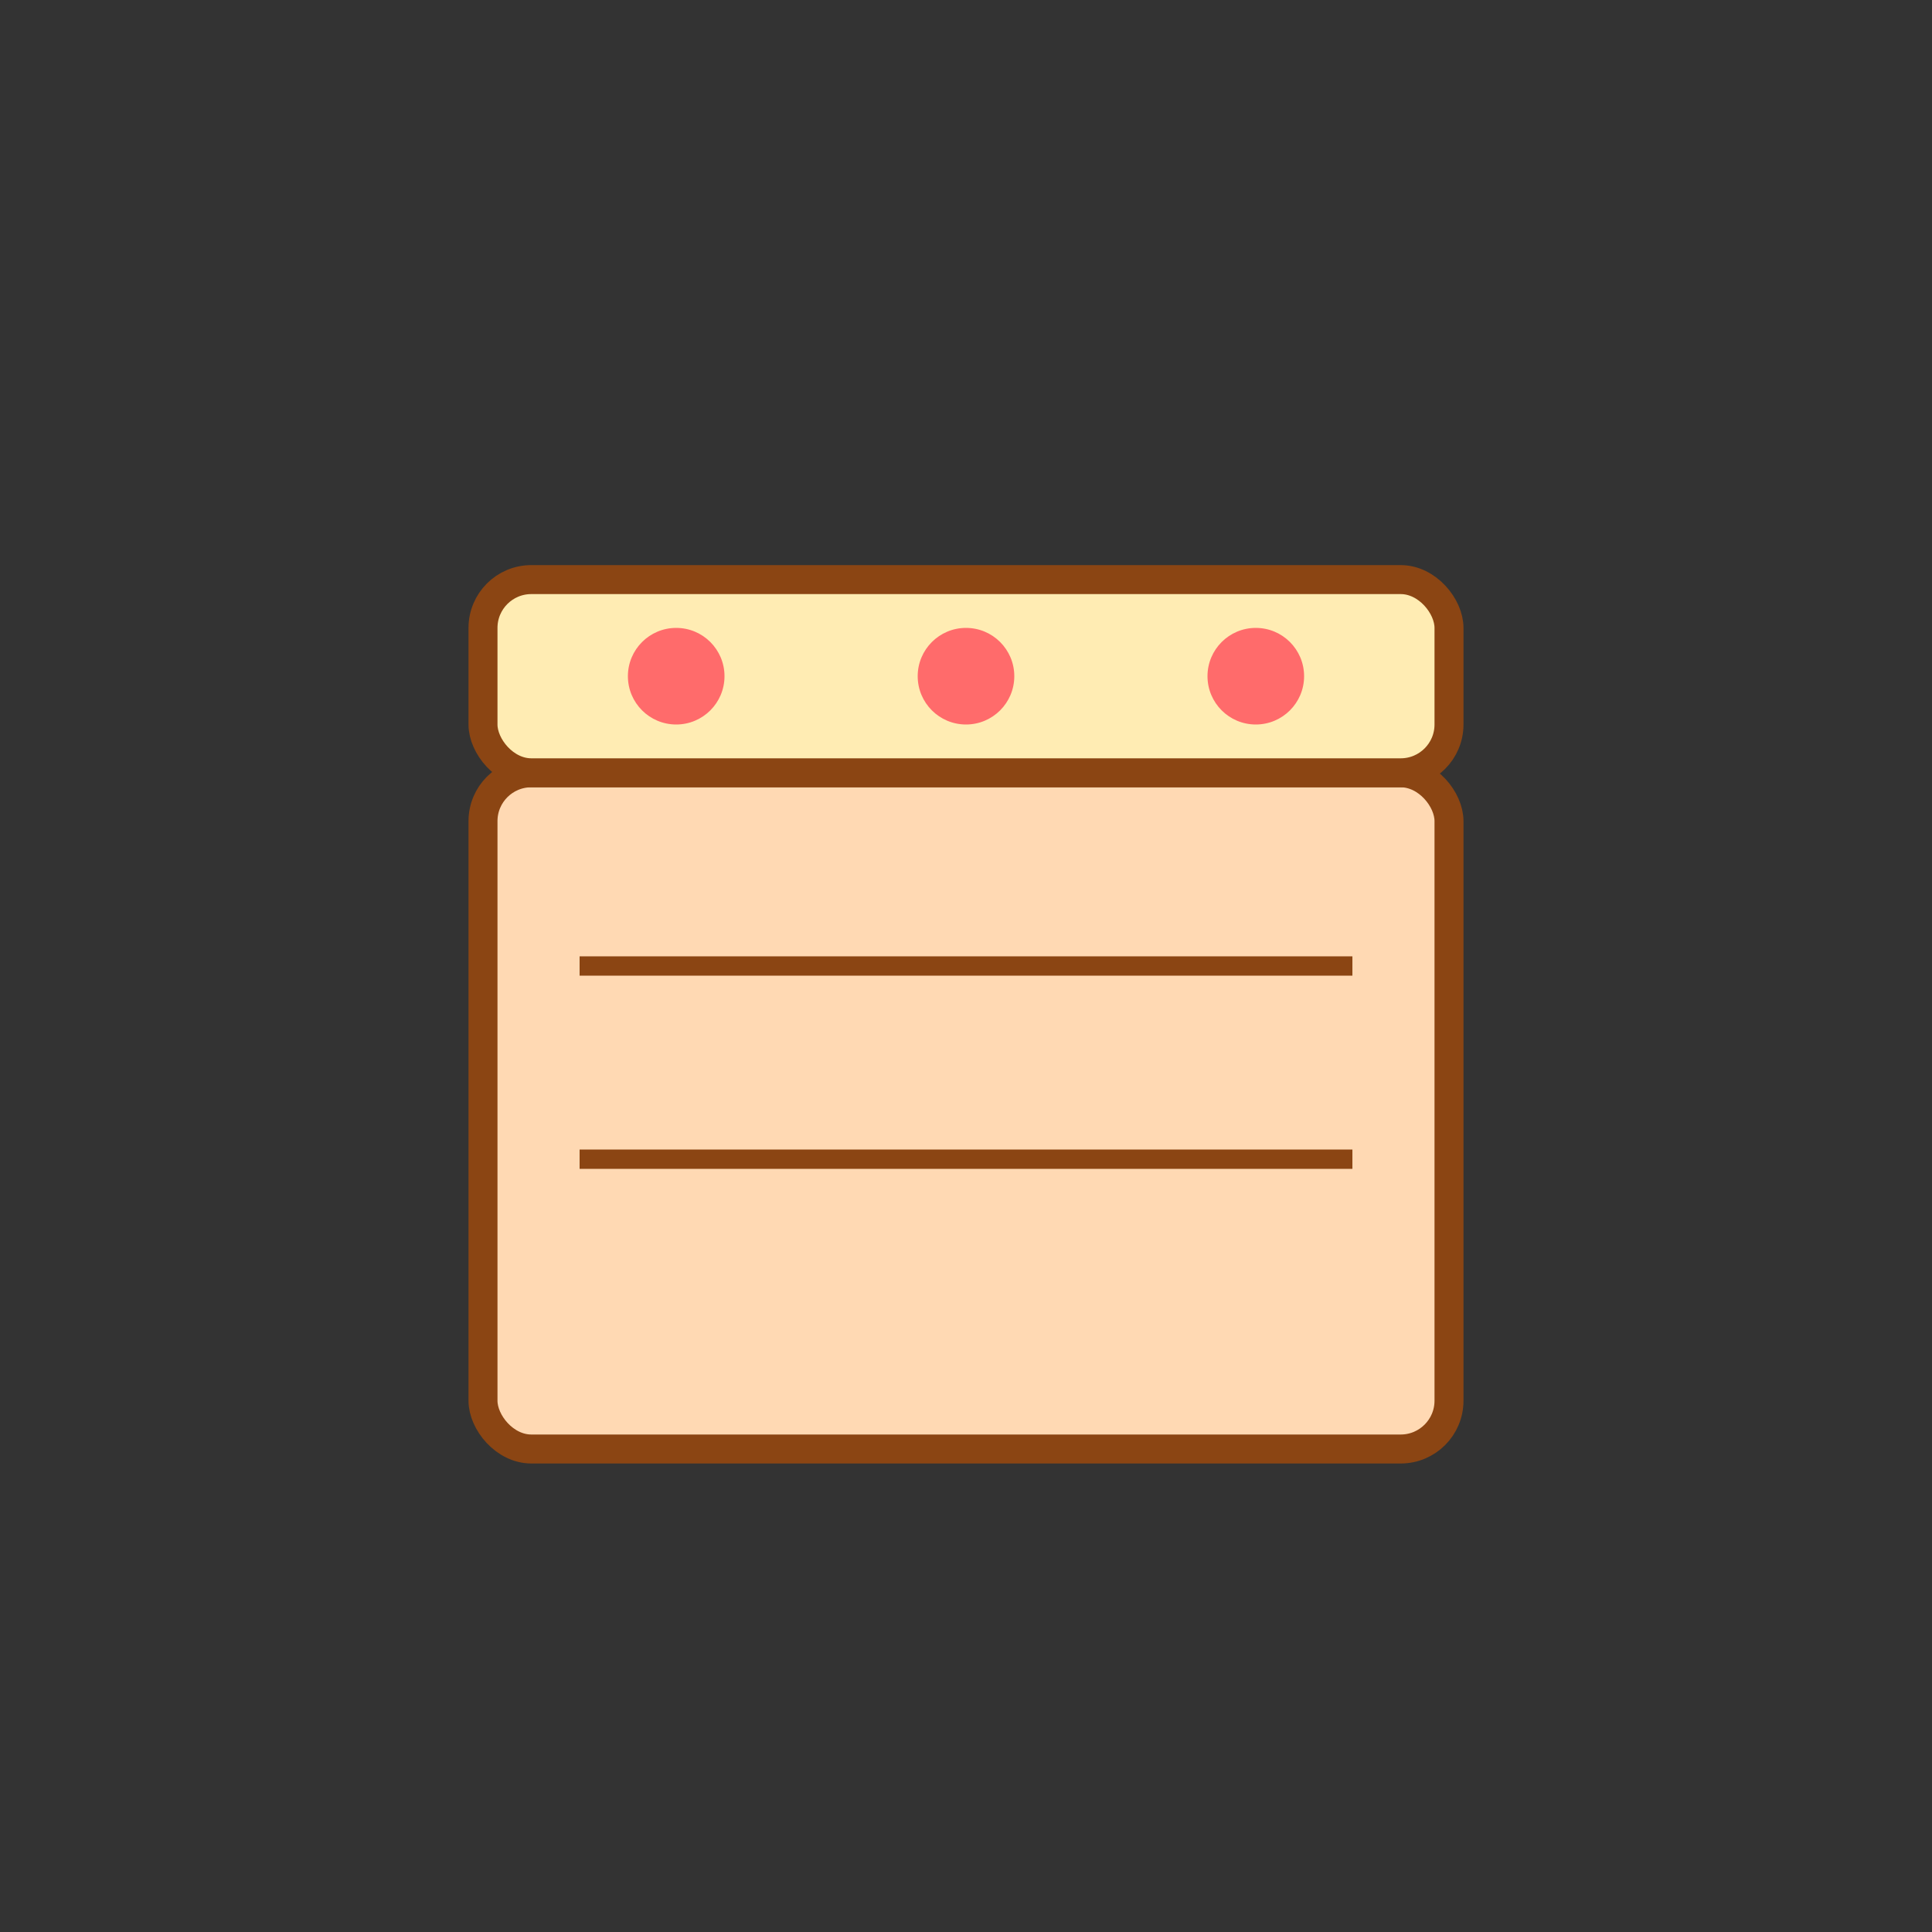 <svg width="200" height="200" viewBox="0 0 200 200" fill="none" xmlns="http://www.w3.org/2000/svg">
  <rect x="0" y="0" width="200" height="200" fill="#333333" stroke="none"/>
  <rect x="50" y="80" width="100" height="70" rx="5" fill="#FFD9B3" stroke="#8B4513" stroke-width="3" />
  <rect x="50" y="60" width="100" height="20" rx="5" fill="#FFECB3" stroke="#8B4513" stroke-width="3" />
  <circle cx="70" cy="70" r="5" fill="#FF6B6B" />
  <circle cx="100" cy="70" r="5" fill="#FF6B6B" />
  <circle cx="130" cy="70" r="5" fill="#FF6B6B" />
  <path d="M60 100L140 100" stroke="#8B4513" stroke-width="2" />
  <path d="M60 120L140 120" stroke="#8B4513" stroke-width="2" />
</svg>